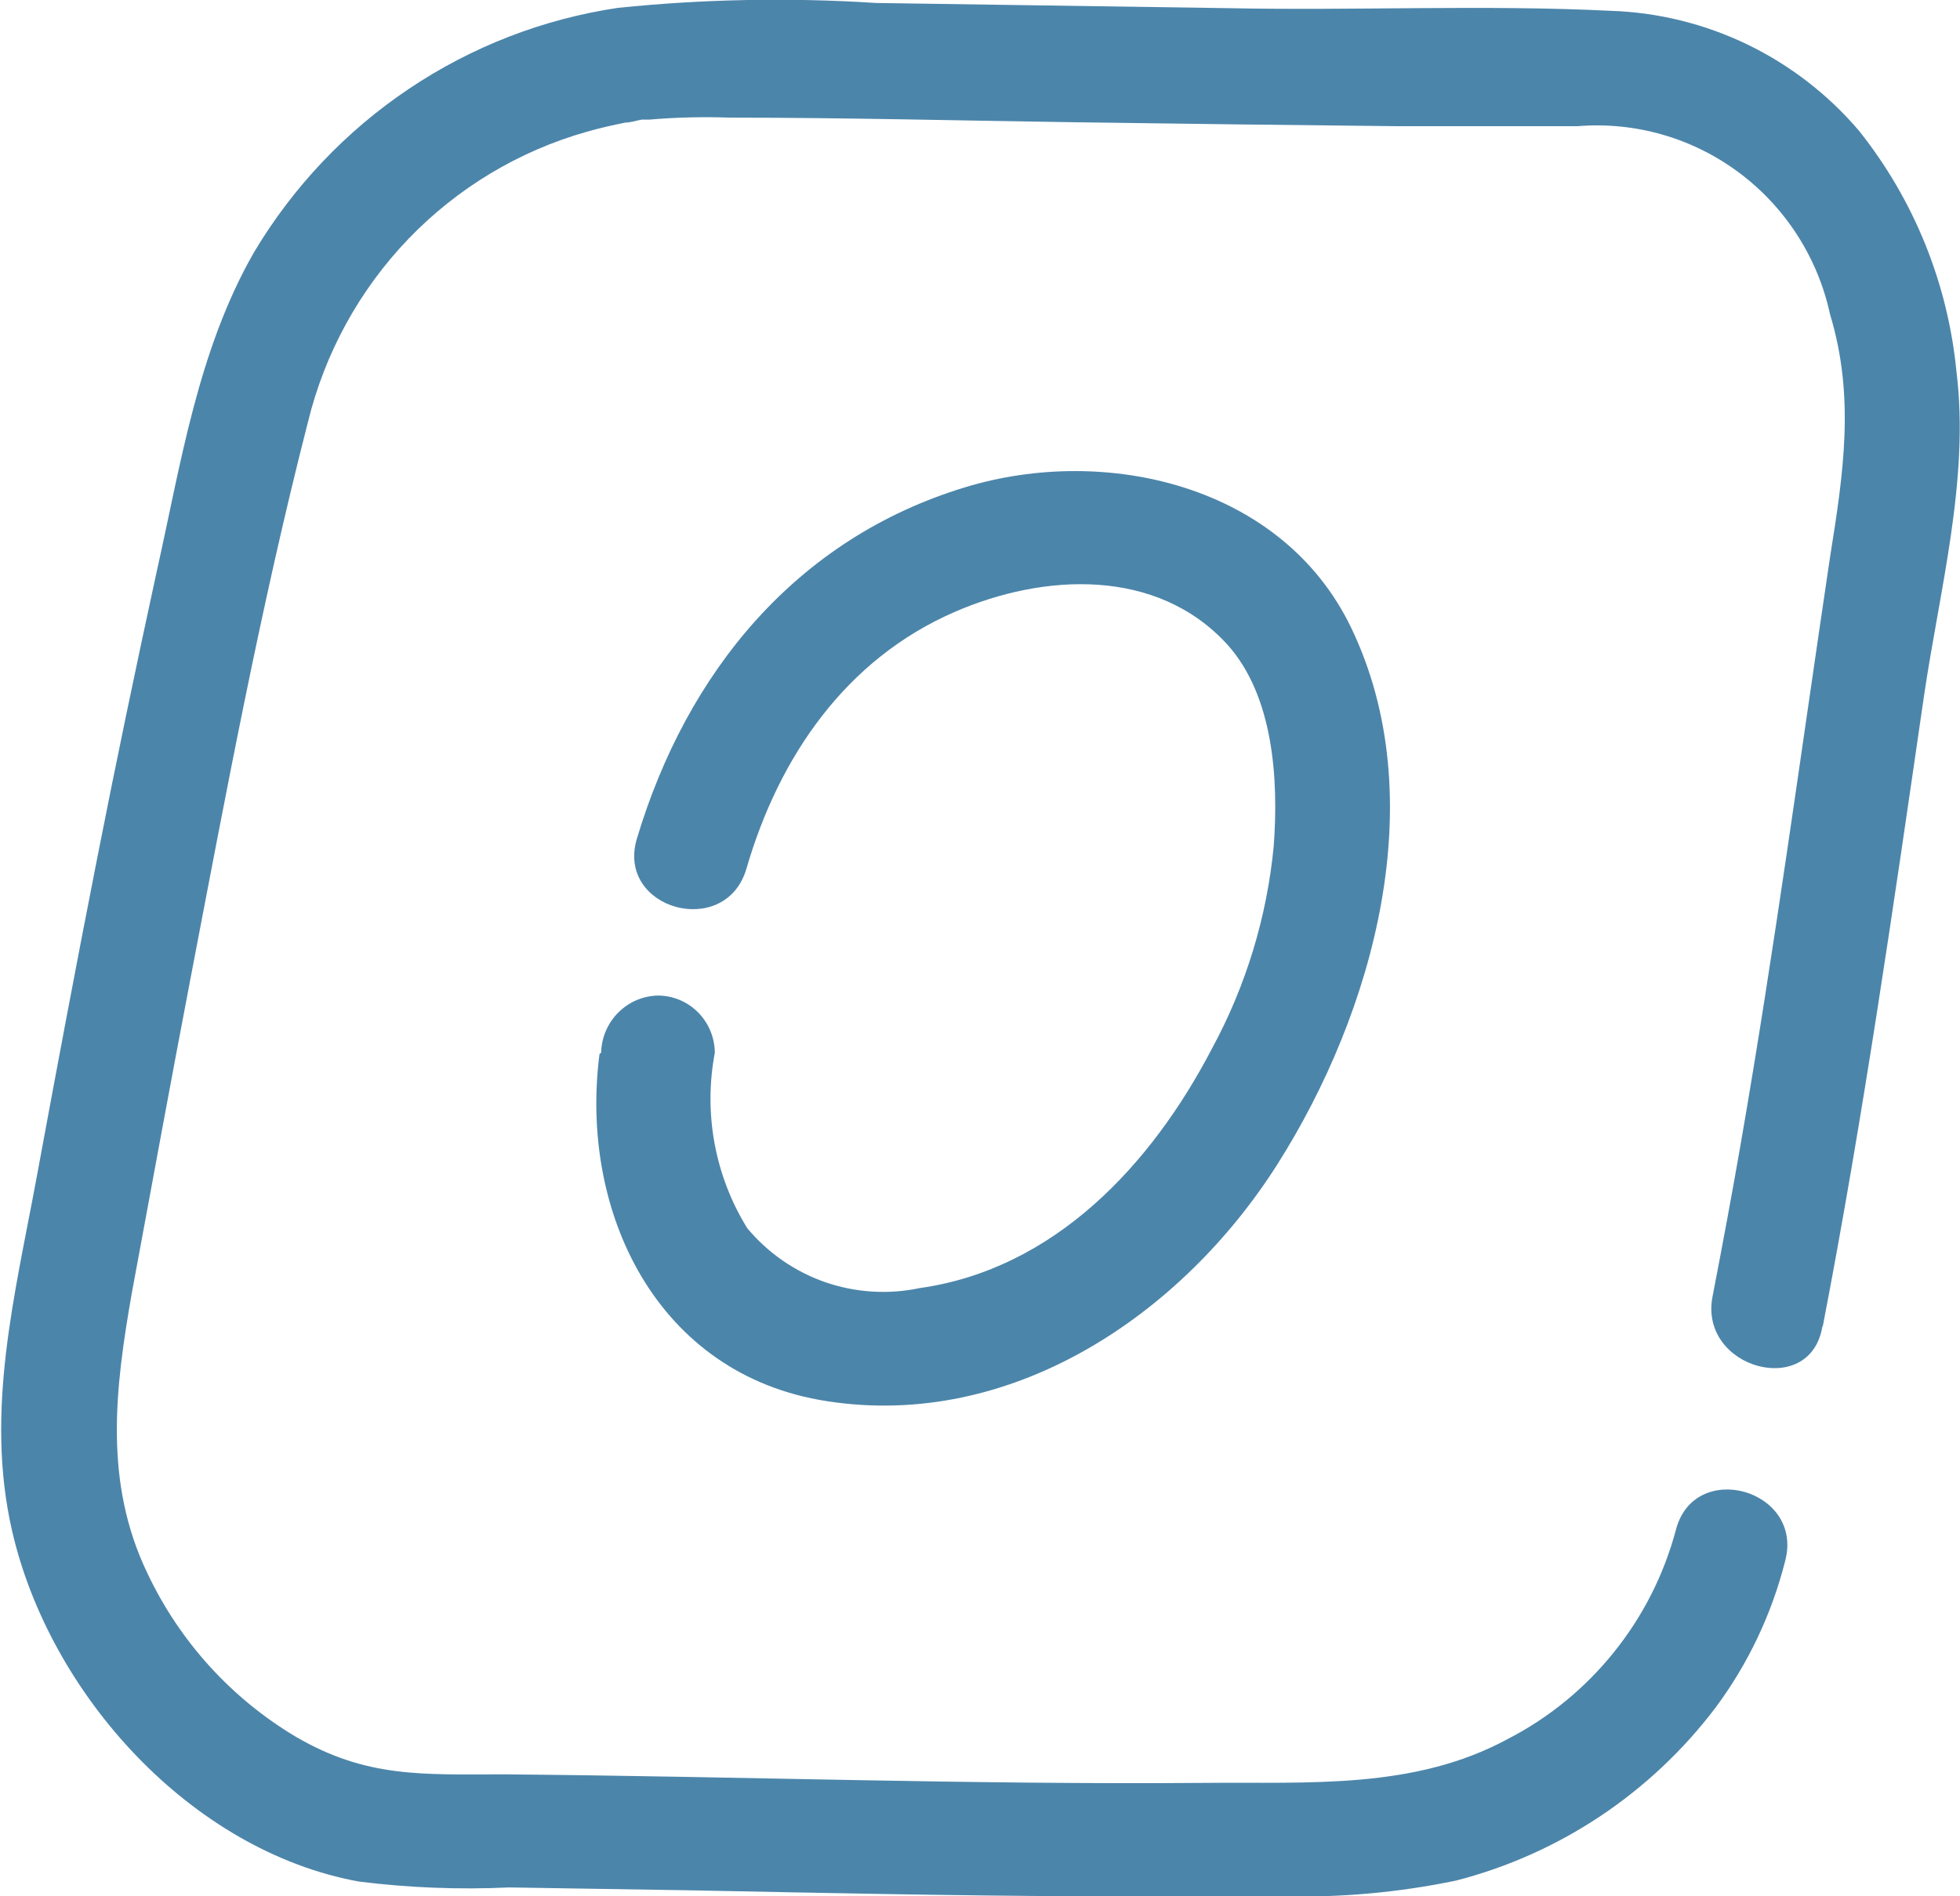 <svg width="31" height="30" viewBox="0 0 31 30" fill="none" xmlns="http://www.w3.org/2000/svg">
<g id="Frame" clip-path="url(#clip0_328_4242)">
<path id="Vector" d="M28.832 20.972C29.469 17.668 29.947 14.338 30.43 11.014C30.676 9.338 31.154 7.575 30.944 5.879C30.809 4.485 30.273 3.161 29.402 2.068C28.914 1.495 28.312 1.03 27.636 0.703C26.959 0.377 26.223 0.195 25.473 0.171C23.465 0.072 21.43 0.171 19.417 0.129L13.854 0.047C12.494 -0.041 11.13 -0.015 9.775 0.124C8.591 0.3 7.46 0.738 6.465 1.407C5.469 2.076 4.633 2.959 4.017 3.992C3.128 5.543 2.861 7.337 2.476 9.054C2.147 10.569 1.829 12.089 1.531 13.609C1.202 15.279 0.889 16.949 0.58 18.625C0.236 20.486 -0.241 22.327 0.19 24.214C0.781 26.799 3.015 29.281 5.676 29.767C6.465 29.866 7.26 29.897 8.054 29.86L10.992 29.907C13.016 29.948 15.045 29.99 17.069 30C18.133 30 19.201 30 20.264 30C21.192 30.024 22.119 29.941 23.028 29.752C24.665 29.331 26.114 28.365 27.137 27.011C27.651 26.318 28.025 25.529 28.236 24.69C28.529 23.563 26.793 23.076 26.505 24.209C26.316 24.916 25.981 25.575 25.522 26.144C25.064 26.713 24.493 27.18 23.845 27.513C22.365 28.314 20.706 28.19 19.073 28.206C15.369 28.237 11.671 28.102 7.967 28.071C6.693 28.071 5.804 28.133 4.68 27.477C3.659 26.869 2.842 25.969 2.332 24.891C1.639 23.449 1.818 21.975 2.086 20.45C2.394 18.79 2.697 17.13 3.015 15.47C3.575 12.544 4.125 9.586 4.87 6.68C5.135 5.59 5.683 4.589 6.458 3.781C7.233 2.974 8.208 2.388 9.282 2.084C9.482 2.027 9.688 1.98 9.893 1.939C9.975 1.939 10.063 1.908 10.15 1.892H10.273C10.135 1.892 10.417 1.892 10.273 1.892C10.695 1.856 11.119 1.846 11.542 1.861C13.361 1.861 15.179 1.908 16.997 1.934C18.686 1.958 20.376 1.979 22.067 1.996H24.954C25.865 1.922 26.771 2.183 27.505 2.731C28.239 3.279 28.751 4.076 28.945 4.974C29.341 6.282 29.156 7.487 28.945 8.811C28.483 11.913 28.067 15.015 27.528 18.118C27.389 18.919 27.24 19.716 27.086 20.512C26.865 21.649 28.627 22.136 28.822 20.993L28.832 20.972Z" fill="#4C85AA"/>
<path id="Vector_2" d="M9.482 16.675C9.159 19.178 10.391 21.753 13.078 22.167C15.996 22.622 18.692 20.807 20.208 18.413C21.723 16.019 22.673 12.637 21.369 9.928C20.28 7.668 17.48 7.032 15.261 7.71C12.595 8.521 10.864 10.631 10.073 13.268C9.739 14.385 11.47 14.866 11.804 13.749C12.318 11.975 13.376 10.429 15.102 9.68C16.509 9.069 18.297 8.976 19.412 10.197C20.146 11.014 20.223 12.337 20.146 13.382C20.039 14.506 19.707 15.596 19.17 16.587C18.209 18.433 16.674 20.078 14.547 20.378C14.05 20.483 13.534 20.451 13.053 20.285C12.573 20.118 12.146 19.823 11.819 19.431C11.307 18.604 11.124 17.612 11.306 16.655C11.304 16.415 11.209 16.186 11.041 16.016C10.873 15.847 10.645 15.751 10.407 15.75C10.17 15.755 9.944 15.852 9.777 16.021C9.61 16.189 9.513 16.416 9.508 16.655L9.482 16.675Z" fill="#4C85AA"/>
</g>
<defs>
<clipPath id="clip0_328_4242">
<rect width="31" height="30" fill="white"/>
</clipPath>
</defs>
</svg>

